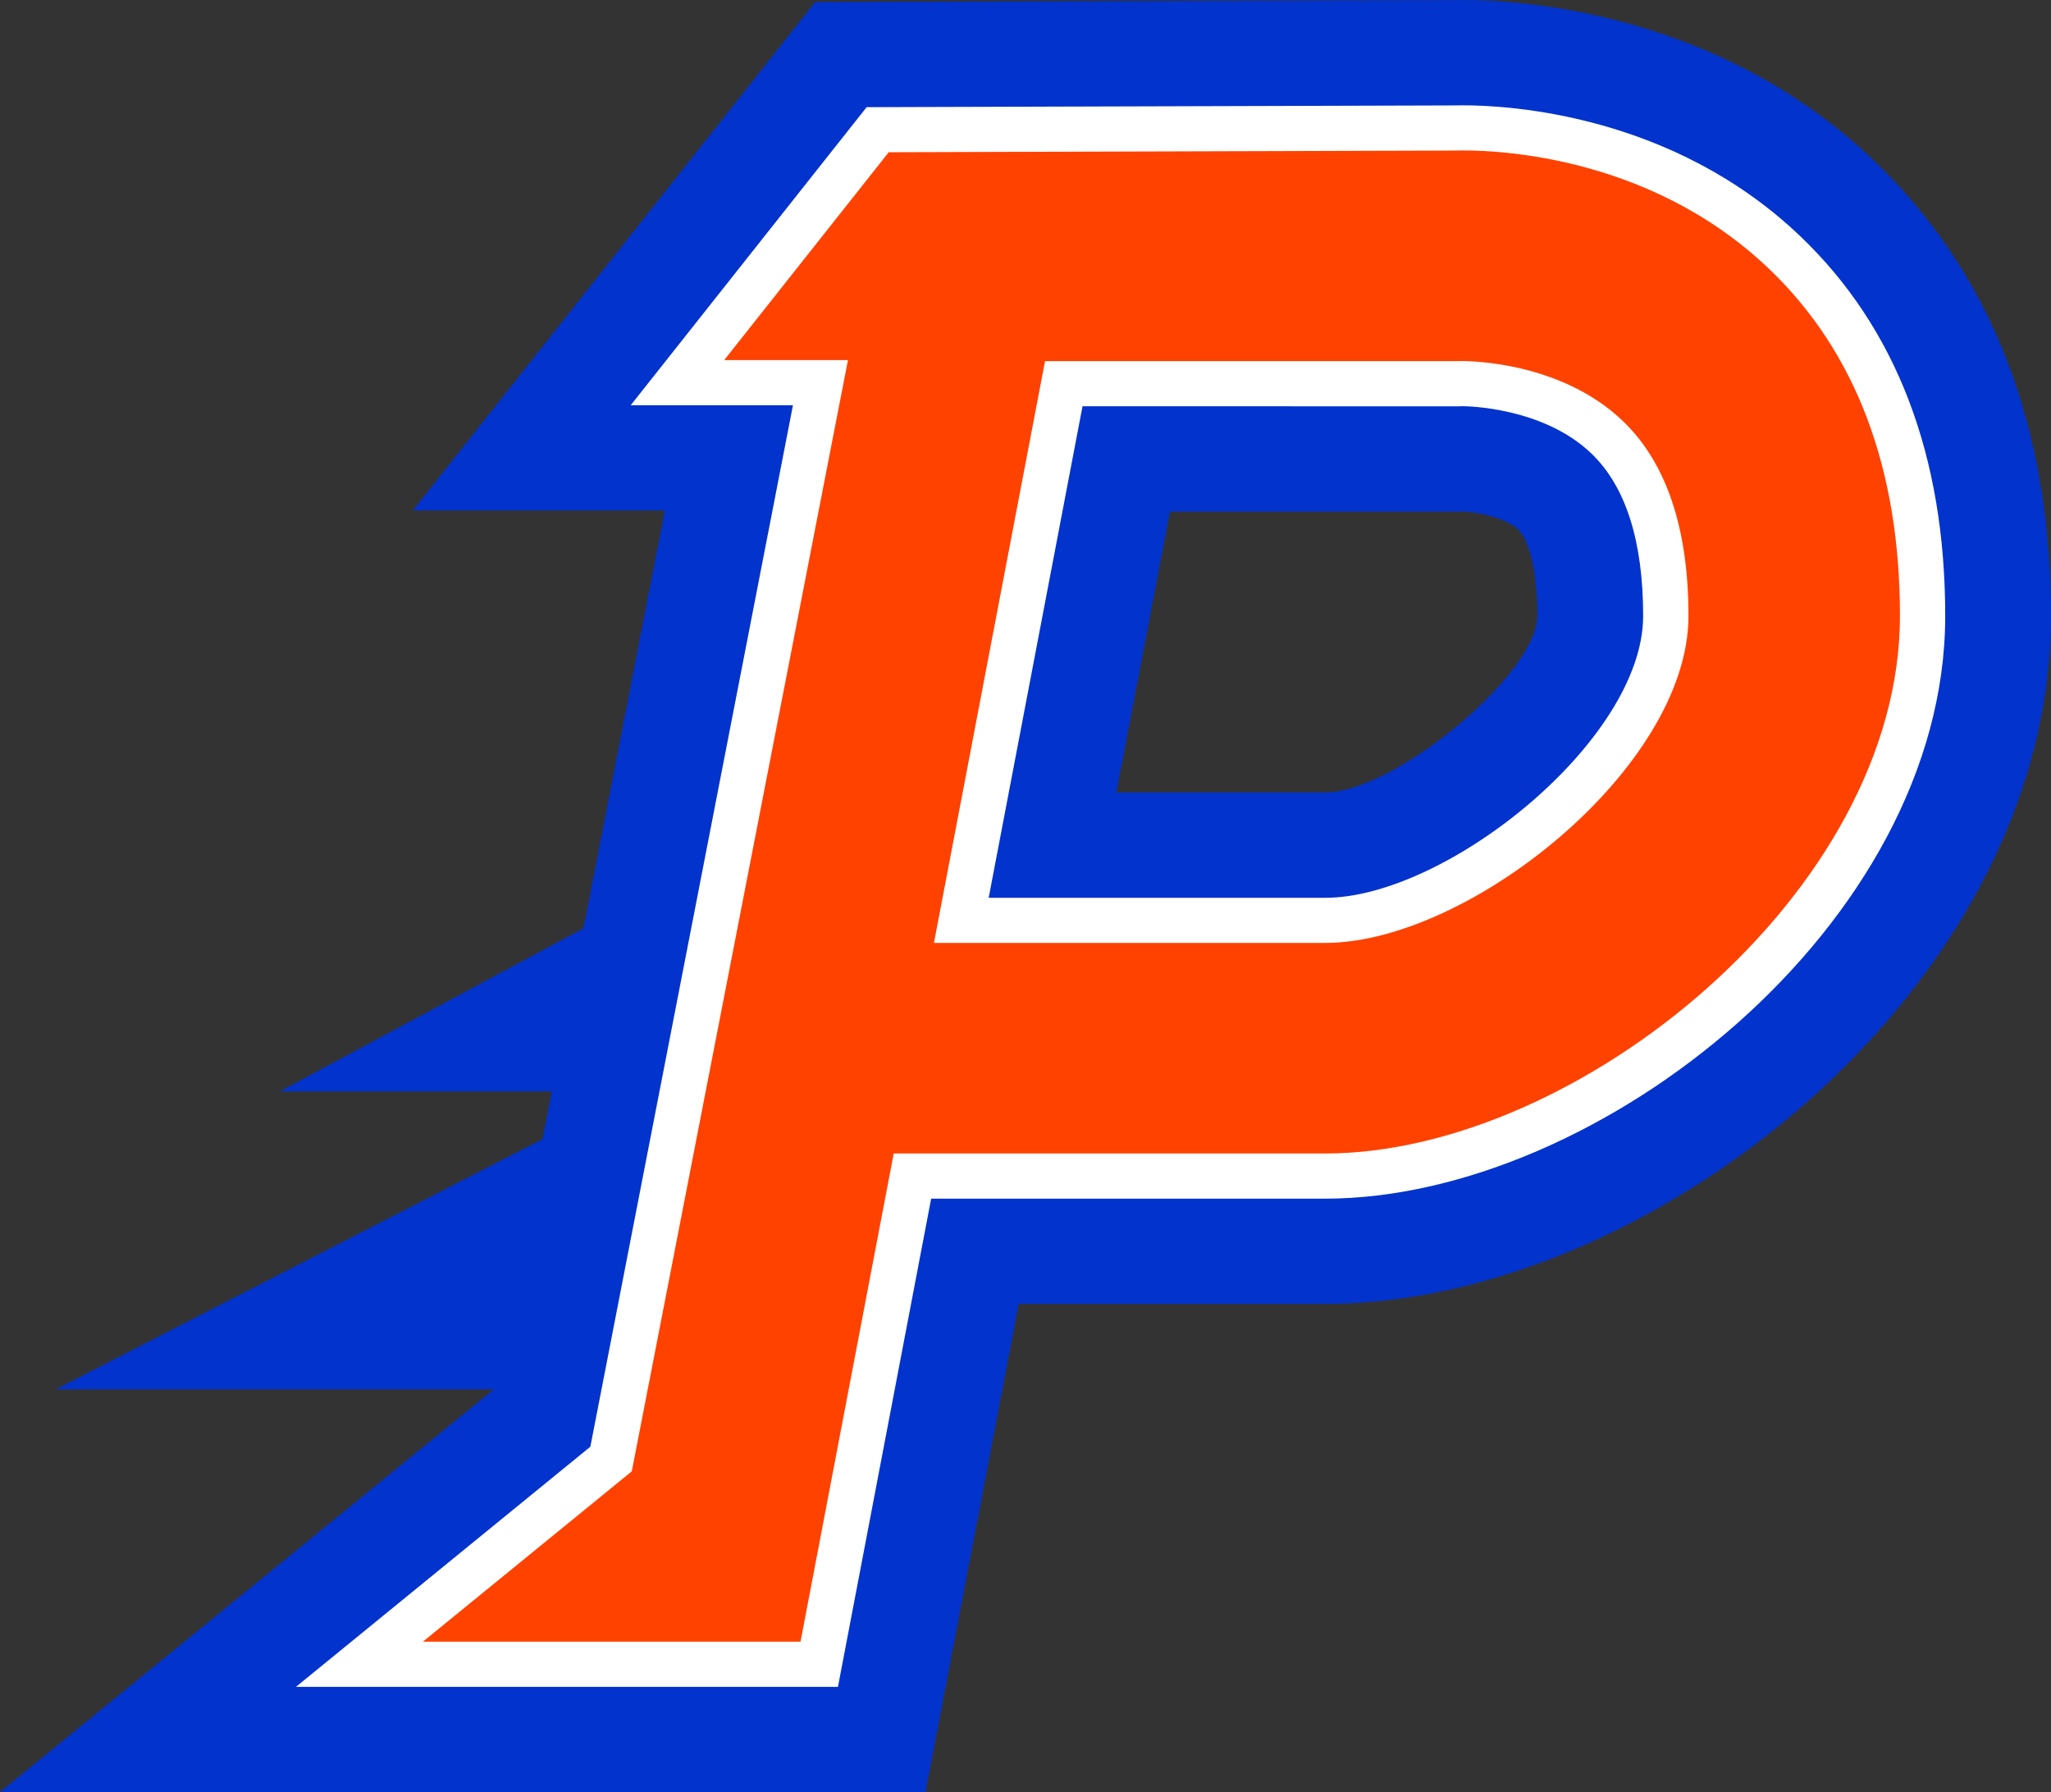 <?xml version="1.0" encoding="UTF-8"?><svg id="b" xmlns="http://www.w3.org/2000/svg" viewBox="0 0 610 532.93"><rect x="0" y="0" width="610" height="532.93" fill="#333333" stroke="none"/><g id="c"><path d="M0,532.93l146.87-119.77H16.59l144.76-74.38,2.77-14.22h-80.87l90.31-48.51,24.18-124.25h-74.95L242.47.6,432.3.03c.73-.02,1.75-.03,2.92-.03,16.89,0,75.58,3.42,121.82,47.47,35.14,33.46,52.96,79.11,52.96,135.69,0,110.18-118.69,204.59-215.85,204.59h-91.16l-27.72,145.18H0ZM394.15,235.66c20.64,0,63.1-35.33,63.1-52.5,0-14.87-2.97-23.04-5.74-25.73-3.32-3.22-11.41-5.11-16.33-5.32l-1.31.03h-85.89s-15.95,83.52-15.95,83.52h62.11Z" fill="#0233cd" stroke-width="0"/><path d="M88.03,501.62l87.55-71.4,60.26-309.72h-48.25l70.16-88.63,175.01-.52c.36-.02,1.3-.03,2.45-.03,13.93,0,62.3,2.8,100.08,38.79,28.7,27.32,43.25,65.36,43.25,113.06,0,91.69-103.12,173.28-184.41,173.28h-117.19l-27.72,145.18H88.03ZM394.15,266.98c35.93,0,94.55-46.82,94.55-83.81,0-22.15-5.13-38.35-15.24-48.16-14.49-14.06-37.59-14.22-38.57-14.22l-1,.04-111.93-.02-27.91,146.17h100.1Z" fill="#fff" stroke-width="0"/><path d="M525.99,79.8c-36.7-34.95-84.54-35.29-93.18-35.03l-168.49.5-48.93,61.81h36.81l-64.3,330.46-62.13,50.66h112.32l27.72-145.18h128.34c74.63,0,170.93-77.52,170.93-159.86,0-43.89-13.15-78.67-39.09-103.37ZM394.15,280.4h-116.38l33.04-173h122.96s.7-.02.7-.02c.31-.02,29.26-.55,48.4,18.02,12.82,12.43,19.31,31.87,19.31,57.77,0,45.08-65.38,97.23-108.03,97.23Z" fill="#ff4200" stroke-width="0"/></g></svg>